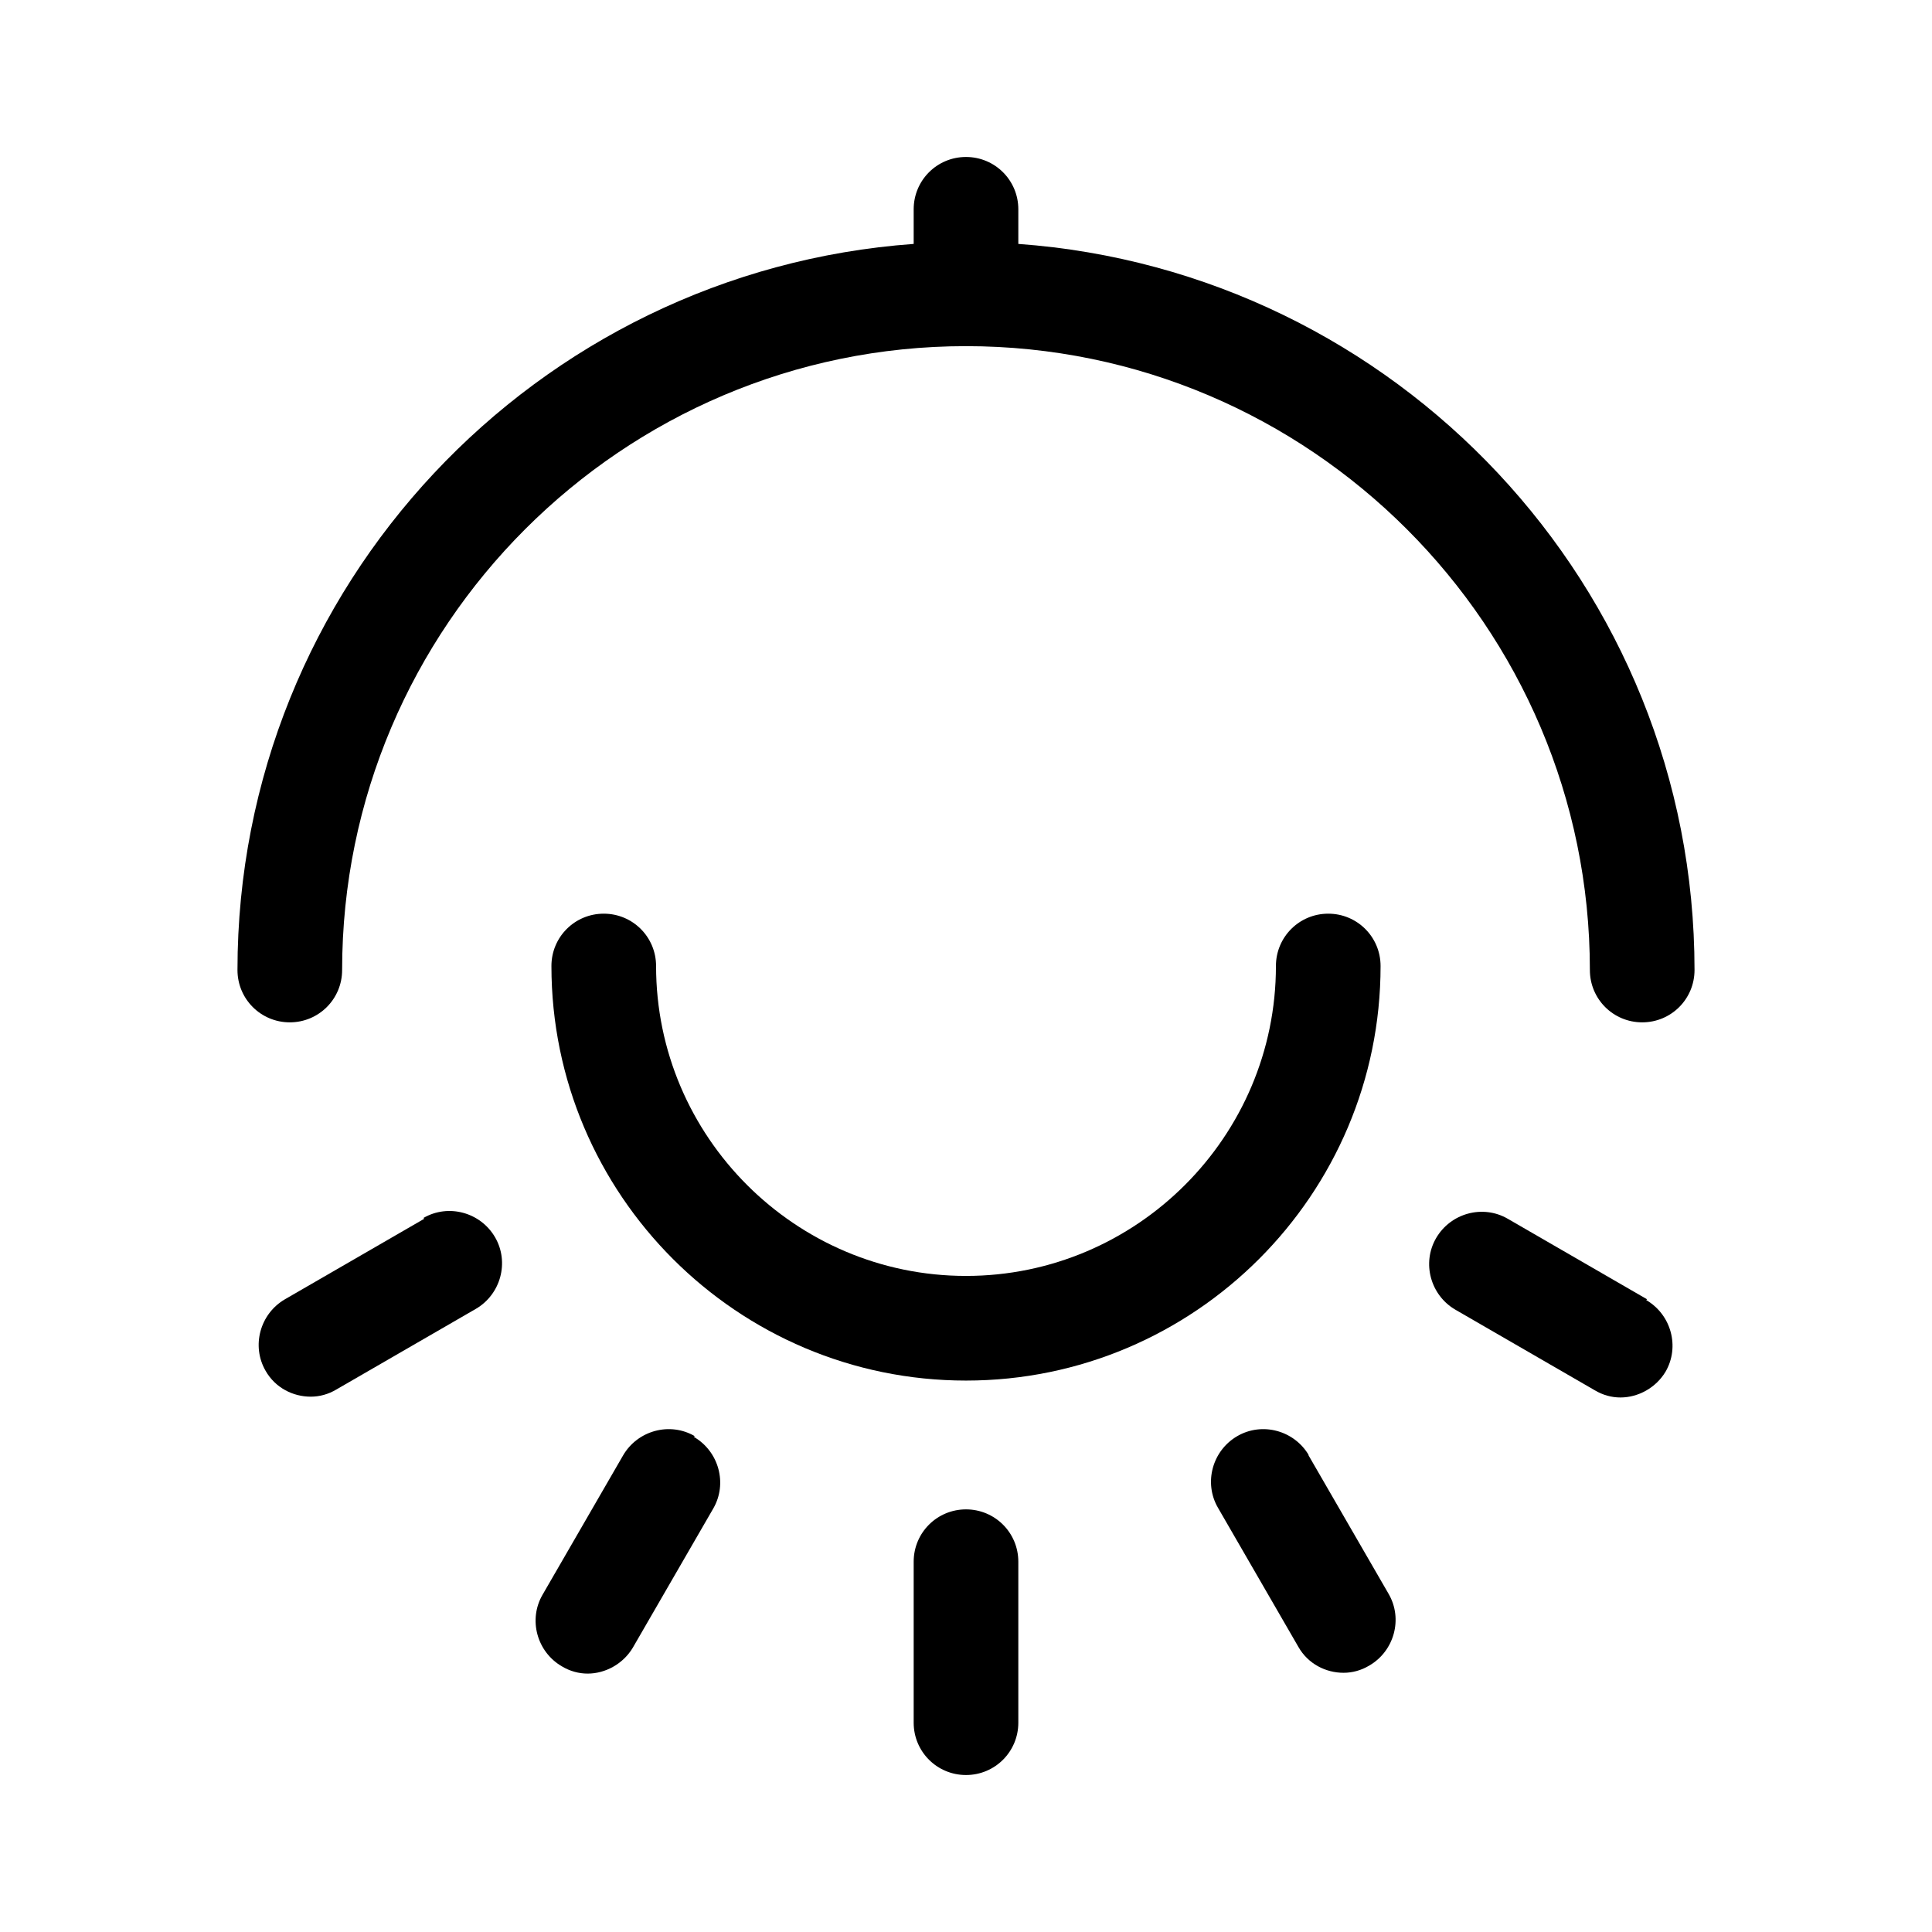 <?xml version="1.0" encoding="UTF-8"?>
<svg id="TL" xmlns="http://www.w3.org/2000/svg" viewBox="0 0 24 24">
  <g>
    <path d="M12,17.15c2.84,0,5.15-2.31,5.15-5.15,0-.36-.29-.65-.65-.65s-.65.29-.65.65c0,2.12-1.73,3.85-3.85,3.85s-3.85-1.73-3.85-3.85c0-.36-.29-.65-.65-.65s-.65.29-.65.65c0,2.84,2.31,5.15,5.15,5.15Z" style="fill: #000; stroke-width: 0px;"/>
    <path d="M20.46,16.14l-1.73-1c-.31-.18-.71-.07-.89.24-.18.31-.07.71.24.89l1.73,1c.1.06.21.09.32.09.22,0,.44-.12.56-.32.18-.31.07-.71-.24-.89Z" style="fill: #000; stroke-width: 0px;"/>
    <path d="M16.26,18.08c-.18-.31-.58-.42-.89-.24-.31.18-.42.58-.24.89l1,1.73c.12.21.34.32.56.32.11,0,.22-.03.32-.09.31-.18.42-.58.24-.89l-1-1.73Z" style="fill: #000; stroke-width: 0px;"/>
    <path d="M12,18.75c-.36,0-.65.29-.65.65v2c0,.36.29.65.65.65s.65-.29.65-.65v-2c0-.36-.29-.65-.65-.65Z" style="fill: #000; stroke-width: 0px;"/>
    <path d="M8.63,17.84c-.31-.18-.71-.07-.89.24l-1,1.73c-.18.31-.07.71.24.89.1.06.21.09.32.09.22,0,.44-.12.56-.32l1-1.73c.18-.31.07-.71-.24-.89Z" style="fill: #000; stroke-width: 0px;"/>
    <path d="M5.27,15.14l-1.73,1c-.31.18-.42.58-.24.89.12.21.34.32.56.32.11,0,.22-.03.32-.09l1.73-1c.31-.18.42-.58.24-.89-.18-.31-.58-.42-.89-.24Z" style="fill: #000; stroke-width: 0px;"/>
  </g>
  <path d="M12.65,3.03v-.43c0-.36-.29-.65-.65-.65s-.65.29-.65.65v.43C6.66,3.37,2.95,7.28,2.95,12.05c0,.36.29.65.65.65s.65-.29.65-.65c0-4.27,3.48-7.75,7.75-7.75s7.75,3.48,7.75,7.75c0,.36.29.65.65.65s.65-.29.65-.65c0-4.77-3.71-8.68-8.4-9.02Z" style="fill: #000; stroke-width: 0px;"/>
</svg>